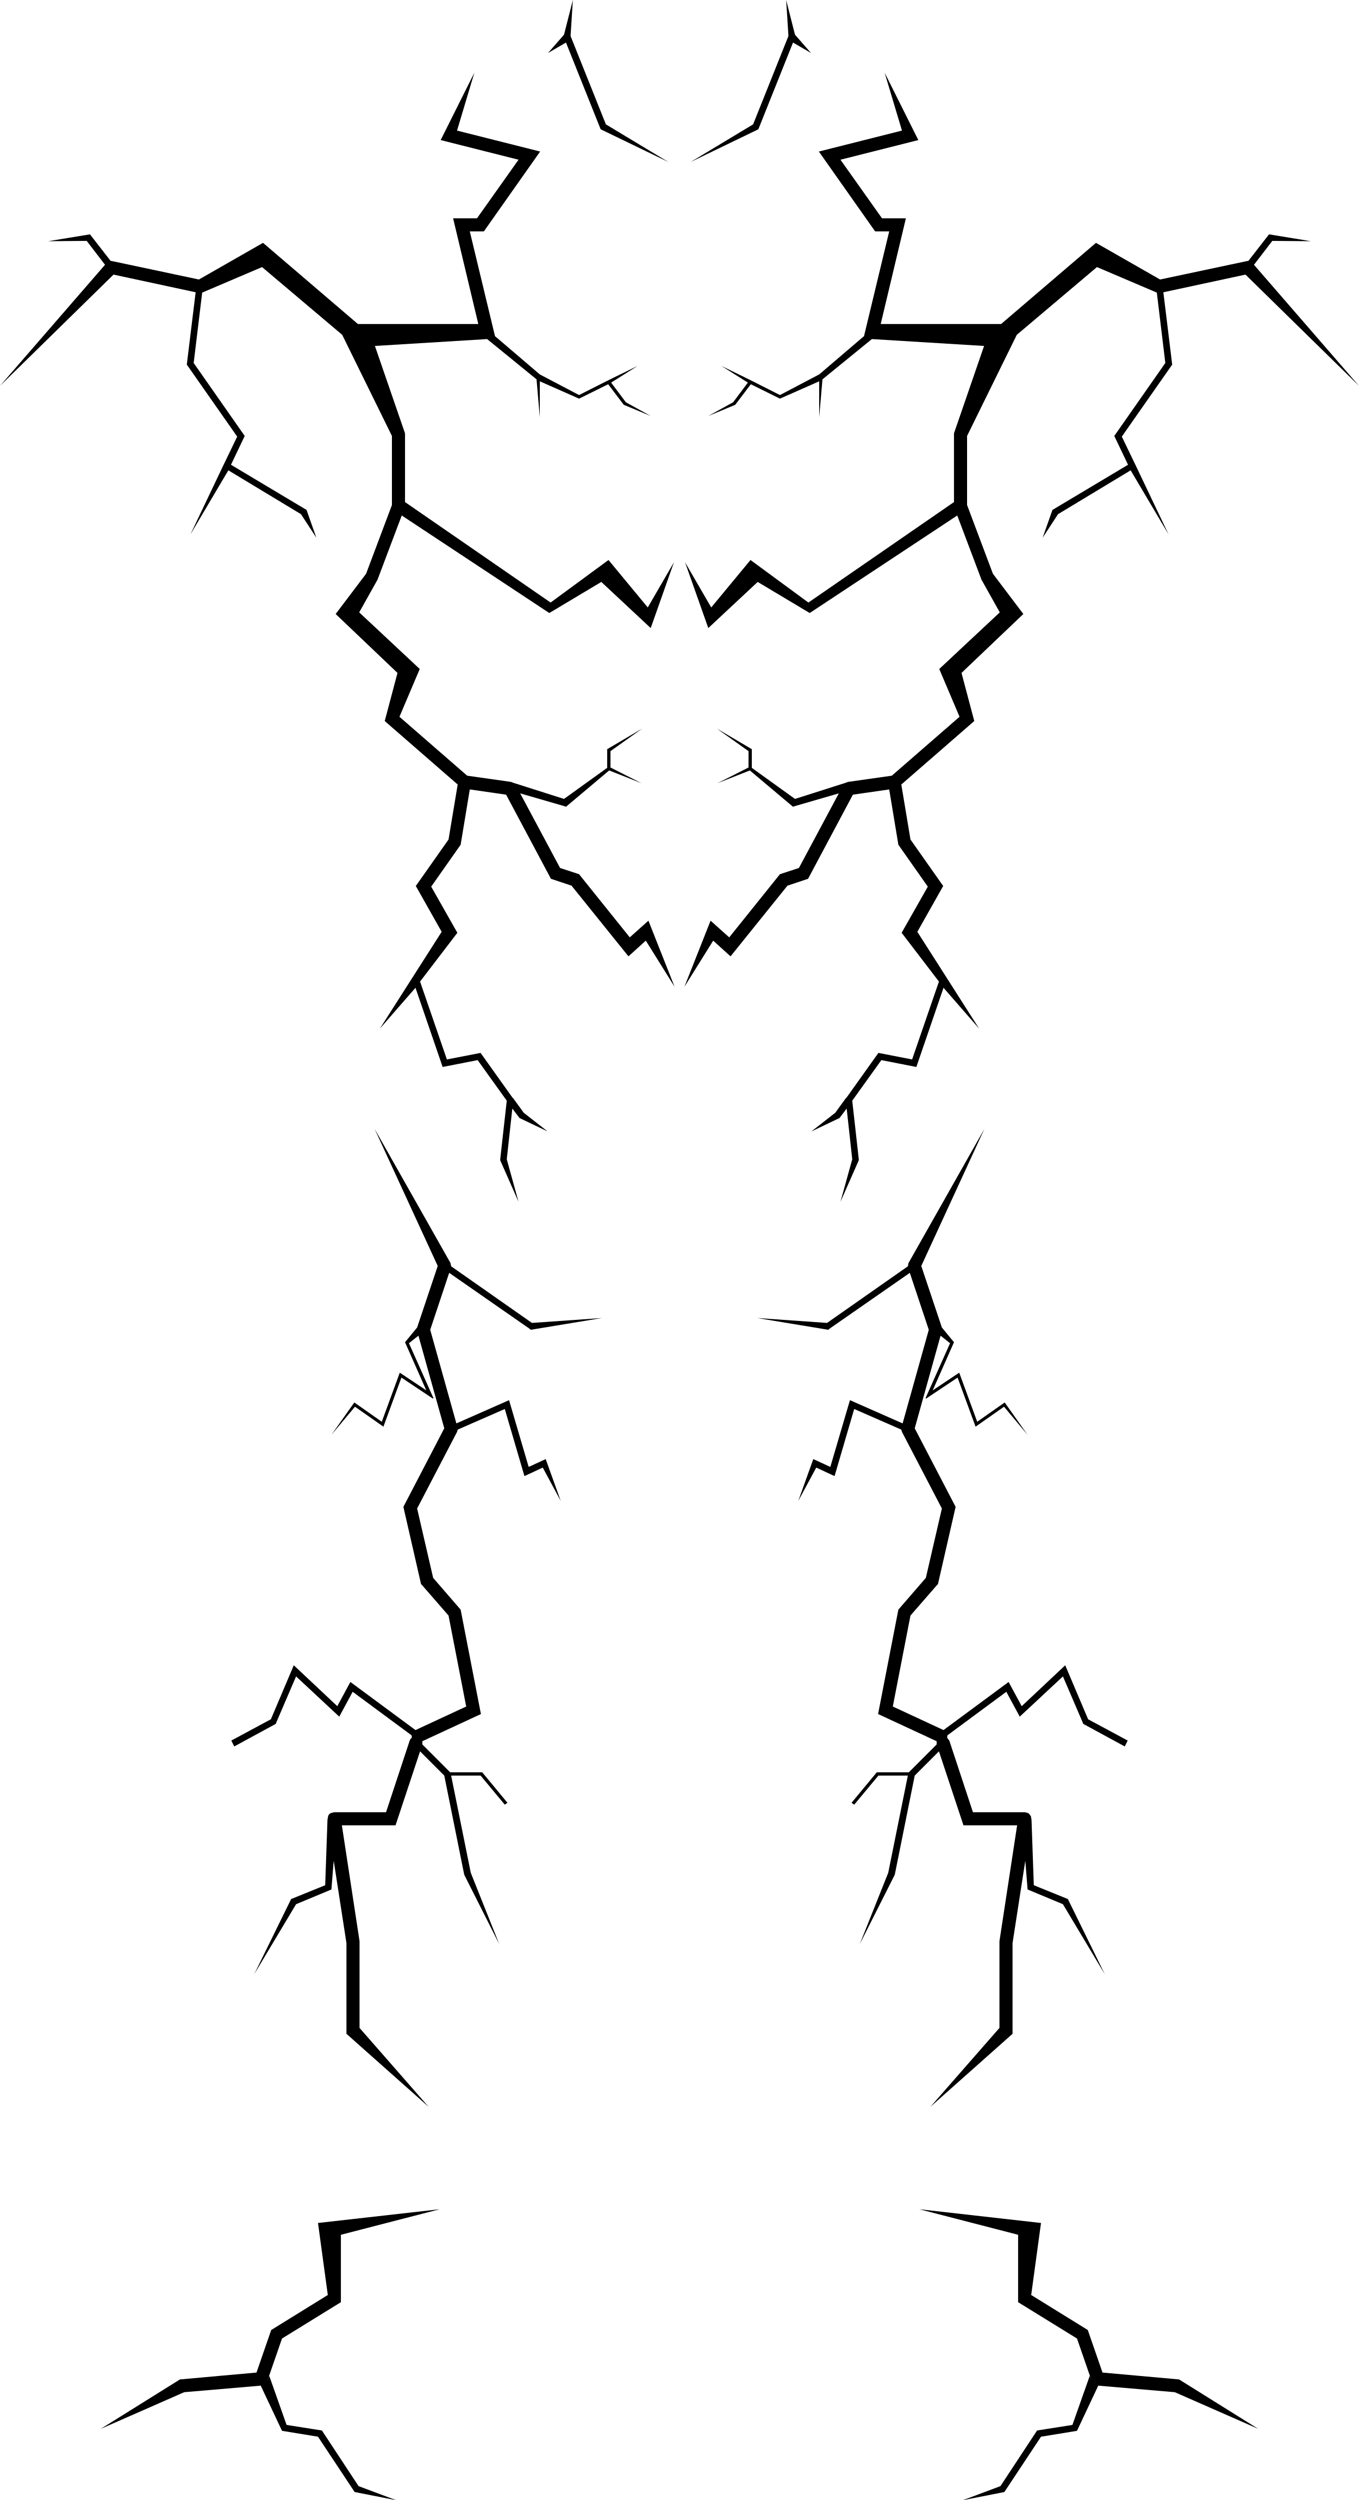 <?xml version="1.0" encoding="UTF-8" standalone="no"?>
<svg xmlns:xlink="http://www.w3.org/1999/xlink" height="381.95px" width="207.7px" xmlns="http://www.w3.org/2000/svg">
  <g transform="matrix(1.0, 0.0, 0.0, 1.0, 0.0, 0.0)">
    <path d="M167.65 40.8 L155.4 51.15 147.8 66.6 147.8 77.15 151.75 87.65 156.4 93.8 146.95 102.8 148.9 110.15 137.75 119.85 139.15 128.25 144.15 135.35 140.2 142.35 149.65 157.15 144.2 150.9 140.05 163.0 134.7 161.95 130.25 168.15 131.25 177.1 131.25 177.25 128.45 183.6 130.25 177.1 129.4 169.35 128.3 170.8 124.0 172.85 127.65 170.0 129.25 167.8 129.35 167.7 129.4 167.65 134.25 160.85 139.4 161.85 143.5 149.95 137.8 142.5 141.8 135.45 137.3 129.05 135.9 120.6 130.35 121.4 123.5 134.25 120.35 135.3 111.65 146.1 109.0 143.7 104.6 150.75 108.6 140.65 111.45 143.2 119.2 133.55 122.1 132.6 128.2 121.2 121.3 123.2 121.2 123.25 114.6 117.7 109.65 119.65 114.4 117.25 114.4 114.75 109.55 111.3 114.9 114.45 114.9 117.3 121.5 122.05 129.2 119.6 129.6 119.45 136.3 118.5 146.65 109.5 143.55 102.2 152.8 93.55 150.0 88.55 146.3 78.75 123.75 93.65 115.8 88.9 108.25 95.95 104.7 85.9 108.7 92.8 114.7 85.55 123.55 92.05 145.8 76.7 145.8 66.2 150.4 52.85 133.25 51.8 125.7 57.95 125.2 63.75 125.2 58.25 119.2 60.9 114.75 58.7 112.4 61.8 112.35 61.85 108.25 63.55 112.05 61.45 114.3 58.45 110.25 55.9 114.75 58.1 114.8 58.15 114.85 58.15 119.2 60.35 125.2 57.2 132.05 51.35 135.9 35.35 133.75 35.35 125.15 23.15 137.85 19.95 135.2 11.1 140.35 21.4 128.45 24.4 134.8 33.35 138.45 33.35 134.6 49.5 153.0 49.5 167.5 37.1 177.3 42.7 190.5 39.9 190.8 39.85 193.95 35.8 200.35 36.85 194.45 36.8 191.65 40.45 207.7 58.95 190.35 41.95 177.8 44.65 179.15 55.7 171.45 66.7 173.45 70.85 173.5 70.95 178.6 81.65 172.8 71.85 161.7 78.55 159.35 82.15 160.85 77.9 172.4 71.0 170.3 66.6 178.1 55.45 176.8 44.7 167.65 40.8 M123.95 8.1 L121.2 6.5 115.9 19.75 105.55 24.75 115.1 19.0 120.5 5.5 120.15 0.0 121.5 5.3 123.95 8.1 M68.85 192.95 L68.95 193.45 81.3 202.1 92.0 201.35 81.1 203.15 80.95 203.0 68.65 194.45 65.75 203.15 69.75 217.45 77.8 213.9 80.8 224.1 83.4 222.9 85.7 229.3 82.95 224.2 80.15 225.5 77.15 215.25 69.95 218.4 69.85 218.75 63.75 230.45 66.2 241.05 70.4 245.9 73.5 261.85 64.55 266.0 64.55 266.5 68.7 270.65 68.8 270.75 73.7 270.75 77.55 275.4 77.15 275.7 73.45 271.25 68.95 271.25 71.95 286.1 76.3 297.0 71.0 286.5 71.0 286.45 70.95 286.4 67.9 271.25 64.2 267.55 60.45 278.85 52.25 278.85 54.95 296.55 54.95 309.8 65.5 321.85 52.95 310.7 52.95 296.85 51.0 284.25 50.65 288.65 45.25 290.9 38.85 301.6 44.5 290.1 44.65 290.05 49.7 288.0 50.05 278.0 50.15 277.45 Q50.25 277.15 50.5 277.0 L51.05 276.85 59.0 276.85 62.6 265.95 Q62.7 265.65 62.95 265.45 L62.9 265.1 53.9 258.45 51.85 262.25 45.25 256.1 42.2 263.2 42.15 263.35 35.8 266.8 35.35 265.9 41.4 262.65 44.9 254.4 51.55 260.65 53.55 256.95 63.5 264.3 71.25 260.7 68.55 246.8 64.5 242.15 64.35 242.0 61.65 230.2 67.9 218.2 63.95 204.05 62.5 205.2 66.25 213.6 66.15 213.65 61.35 210.45 58.6 217.95 54.25 214.9 50.65 219.2 54.15 214.25 58.35 217.2 61.1 209.7 65.15 212.4 61.9 205.05 63.75 202.8 66.9 193.4 57.25 172.45 68.85 192.95 M95.35 61.85 L95.3 61.8 92.95 58.7 88.5 60.9 82.5 58.25 82.5 63.75 82.0 57.95 74.45 51.8 57.3 52.85 61.9 66.2 61.9 76.7 84.15 92.05 93.0 85.55 99.0 92.8 103.0 85.9 99.45 95.95 91.9 88.9 83.95 93.65 61.4 78.75 57.7 88.55 54.9 93.55 64.15 102.2 61.05 109.5 71.4 118.5 78.1 119.45 78.5 119.6 86.2 122.05 92.8 117.3 92.8 114.45 98.15 111.3 93.3 114.75 93.3 117.25 98.05 119.65 93.1 117.7 86.5 123.25 86.4 123.2 79.5 121.2 85.6 132.6 88.5 133.55 96.25 143.2 99.1 140.65 103.1 150.75 98.7 143.7 96.05 146.1 87.35 135.3 84.2 134.25 77.35 121.4 71.8 120.6 70.4 129.05 65.9 135.45 69.9 142.5 64.2 149.95 68.3 161.85 73.45 160.85 78.3 167.65 78.35 167.7 78.45 167.8 80.05 170.0 83.7 172.85 79.4 170.8 78.3 169.35 77.45 177.1 79.25 183.6 76.45 177.25 76.45 177.1 77.45 168.15 73.0 161.95 67.65 163.0 63.5 150.9 58.05 157.15 67.5 142.35 63.55 135.35 68.55 128.25 69.95 119.85 58.8 110.15 60.75 102.8 51.3 93.8 55.95 87.65 59.9 77.15 59.9 66.6 52.3 51.15 40.05 40.8 30.9 44.7 29.6 55.45 37.4 66.6 35.3 71.0 46.85 77.9 48.35 82.15 46.0 78.55 34.9 71.85 29.1 81.65 34.2 70.95 34.25 70.85 36.25 66.7 28.55 55.7 29.9 44.65 17.35 41.95 0.0 58.95 16.05 40.45 13.25 36.8 7.35 36.85 13.75 35.8 16.9 39.85 17.2 39.9 30.4 42.7 40.2 37.1 54.7 49.5 73.1 49.5 69.25 33.35 72.9 33.35 79.25 24.4 67.35 21.4 72.5 11.1 69.85 19.95 82.55 23.15 73.95 35.35 71.8 35.35 75.65 51.35 82.5 57.2 88.5 60.35 92.85 58.15 92.9 58.15 92.95 58.1 97.45 55.9 93.4 58.45 95.65 61.45 99.45 63.55 95.35 61.85 M83.75 8.1 L86.2 5.3 87.55 0.0 87.2 5.5 92.6 19.0 102.15 24.75 91.8 19.75 86.5 6.5 83.75 8.1 M138.85 192.95 L150.45 172.45 140.8 193.4 143.95 202.8 145.8 205.05 142.55 212.4 146.6 209.7 149.35 217.2 153.55 214.25 157.05 219.2 153.45 214.9 149.1 217.95 146.35 210.45 141.55 213.65 141.45 213.6 145.2 205.2 143.75 204.05 139.8 218.2 146.05 230.2 143.35 242.0 143.2 242.15 139.15 246.8 136.45 260.7 144.2 264.3 154.15 256.95 156.15 260.65 162.8 254.4 166.3 262.65 172.35 265.9 171.9 266.8 165.55 263.35 165.5 263.2 162.45 256.1 155.85 262.25 153.8 258.45 144.8 265.1 144.75 265.45 145.1 265.95 148.7 276.85 156.65 276.85 157.2 277.0 157.55 277.45 157.65 278.0 158.0 288.0 163.05 290.05 163.2 290.1 168.85 301.6 162.45 290.9 157.05 288.65 156.7 284.25 154.75 296.85 154.75 310.7 142.2 321.85 152.75 309.8 152.75 296.55 155.45 278.85 147.25 278.85 143.5 267.55 139.8 271.25 136.75 286.4 136.7 286.45 136.7 286.5 131.4 297.0 135.75 286.1 138.75 271.25 134.25 271.25 130.55 275.7 130.15 275.4 134.0 270.75 138.9 270.75 139.0 270.65 143.15 266.5 143.15 266.0 134.2 261.85 137.3 245.9 141.5 241.05 143.95 230.45 137.85 218.75 137.75 218.4 130.55 215.25 127.55 225.5 124.75 224.2 122.0 229.3 124.3 222.9 126.9 224.1 129.9 213.9 137.95 217.45 141.95 203.15 139.05 194.45 126.75 203.0 126.6 203.15 115.7 201.35 126.4 202.1 138.75 193.45 138.85 192.95 M67.2 337.5 L52.1 341.4 52.1 351.7 43.1 357.25 40.85 363.75 41.15 362.95 43.8 370.45 49.2 371.3 54.8 379.8 60.55 381.95 54.2 380.7 48.6 372.25 43.1 371.35 39.85 364.45 28.15 365.45 15.4 371.05 27.5 363.5 39.2 362.45 41.45 355.95 50.1 350.6 48.6 339.6 67.2 337.5 M140.5 337.5 L159.1 339.6 157.6 350.6 166.25 355.95 168.5 362.45 180.2 363.5 192.3 371.05 179.55 365.45 167.85 364.45 164.6 371.35 159.1 372.25 153.5 380.7 147.15 381.95 152.9 379.8 158.5 371.3 163.9 370.45 166.55 362.95 166.85 363.75 164.6 357.25 155.6 351.7 155.6 341.4 140.5 337.5" fill="#000000" fill-rule="evenodd" stroke="none"/>
  </g>
</svg>
